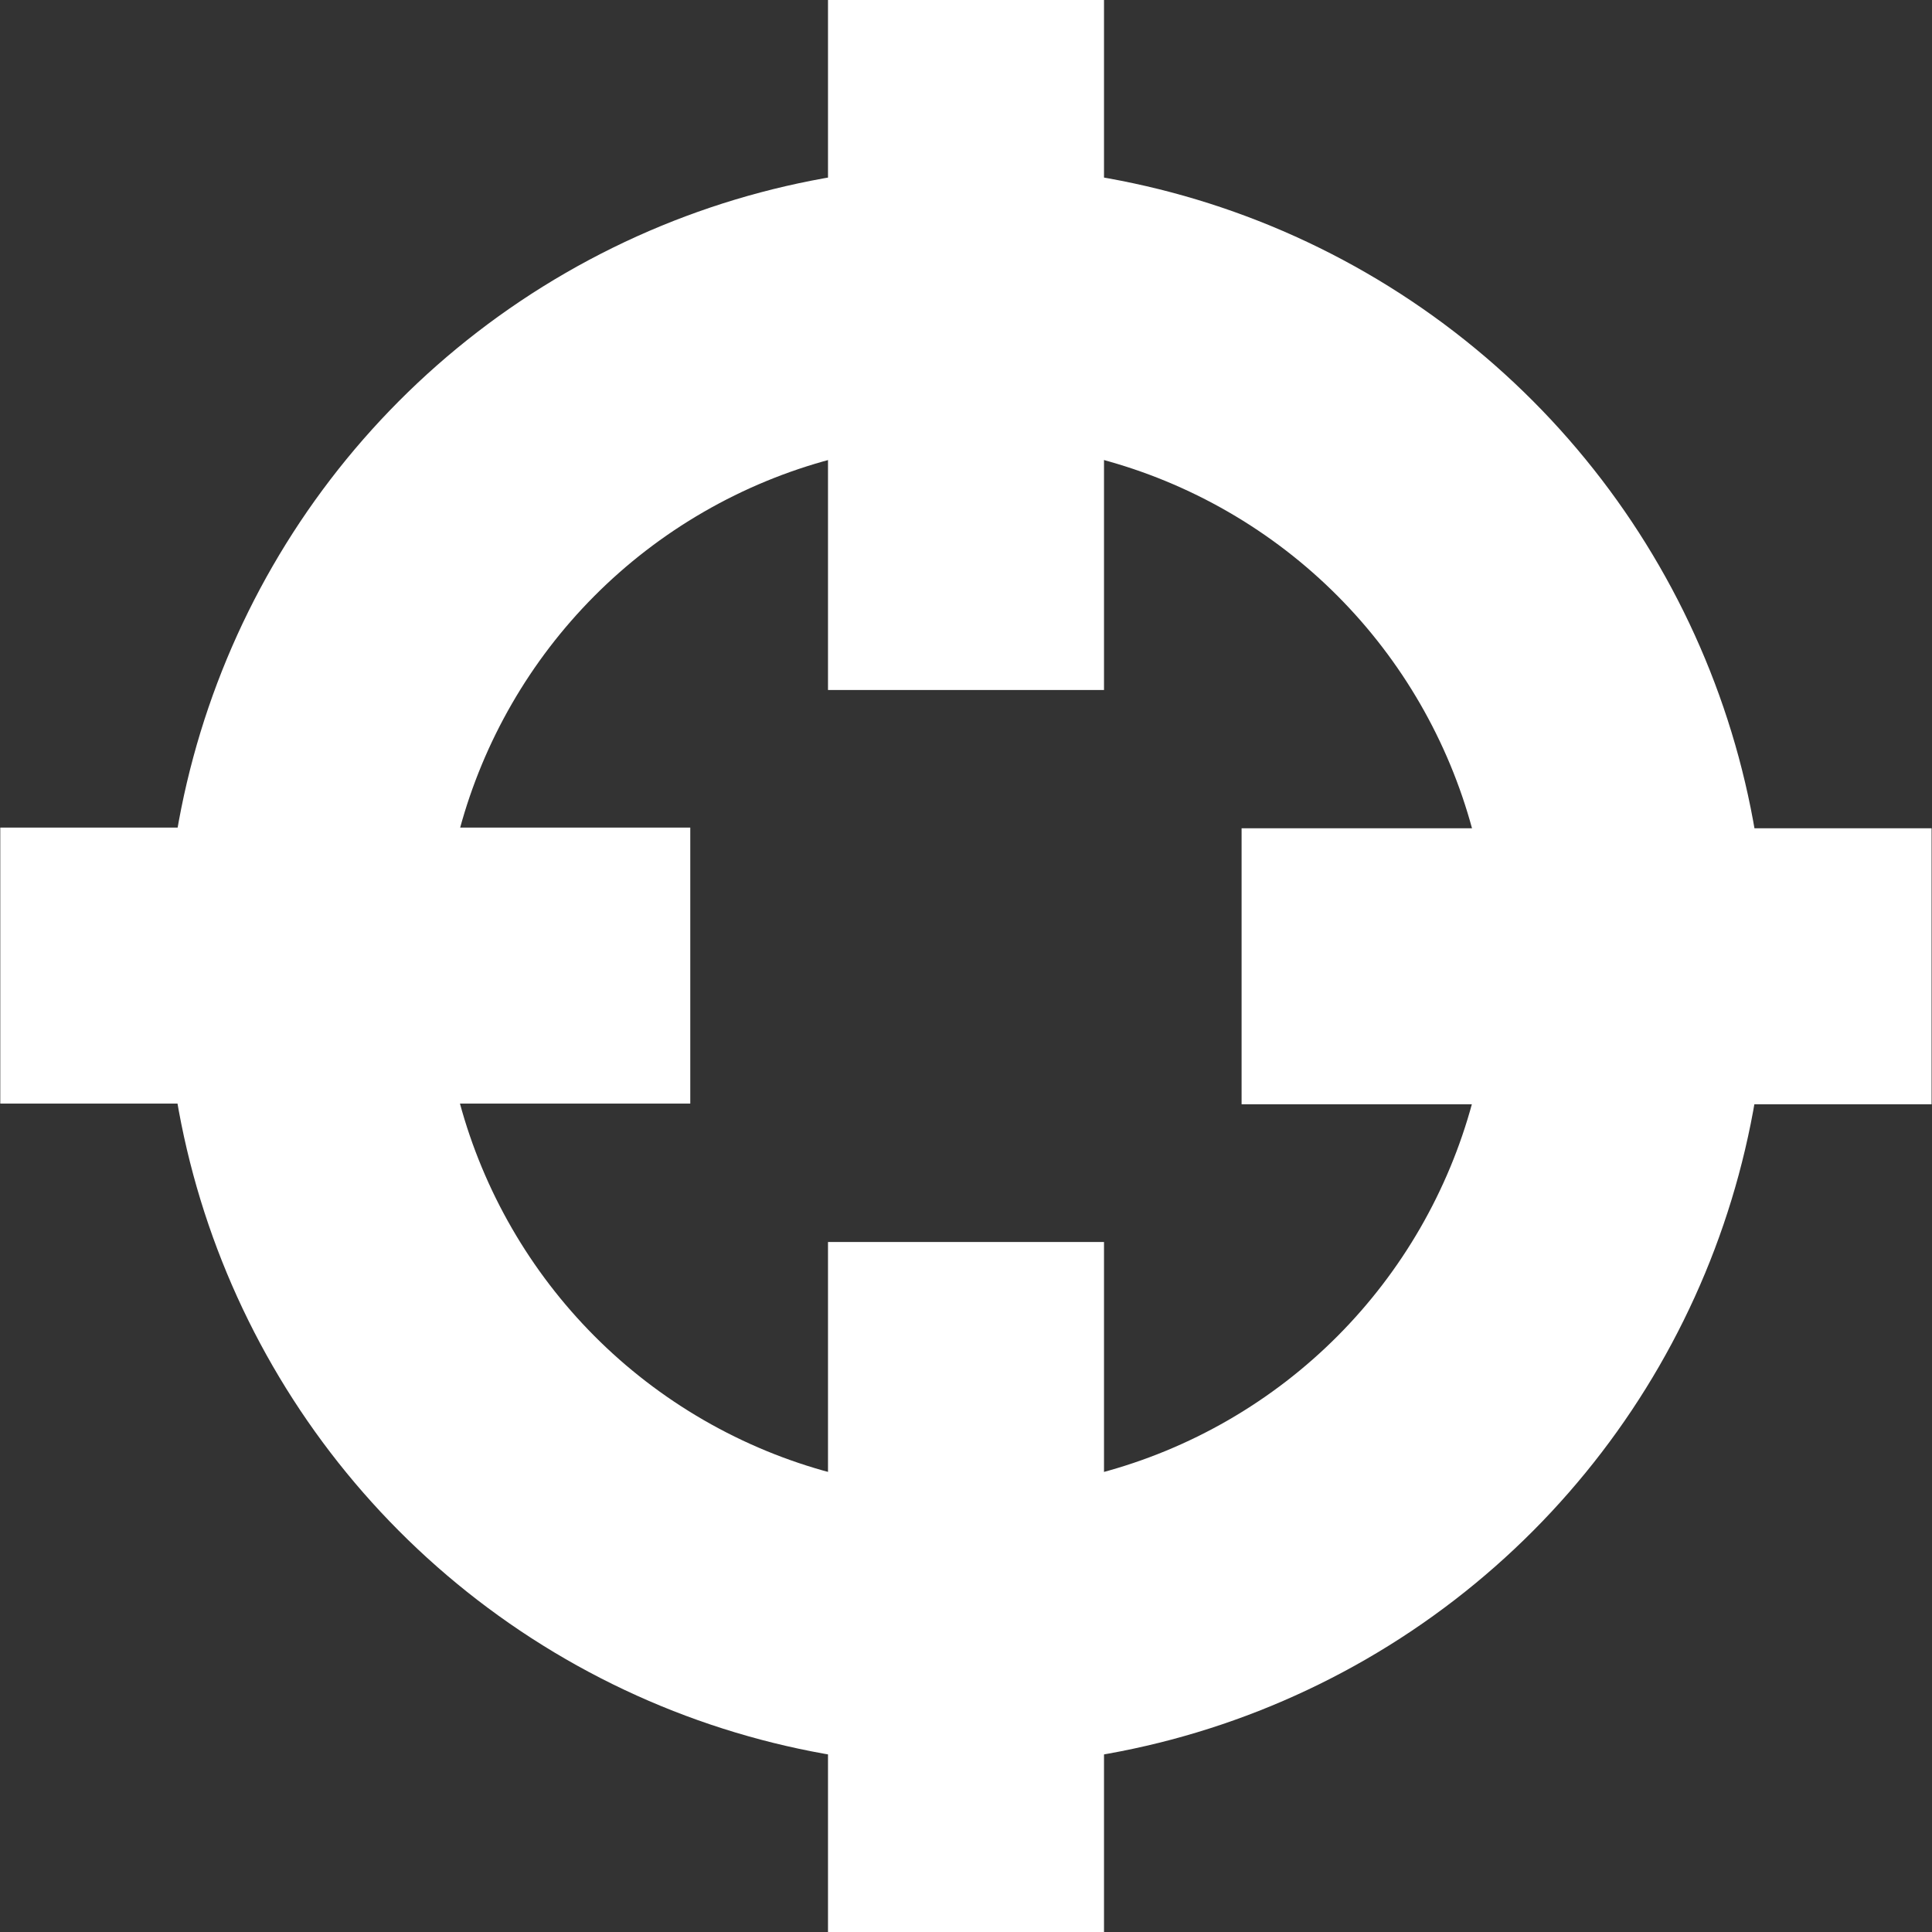 <svg version="1.1" xmlns="http://www.w3.org/2000/svg" viewBox="0 0 14 14" fill="white">
<rect x="0" y="0" width="14" height="14" fill="#333333" stroke="none"/>
<style type="text/css">
	.st0{fill:#FFFFFF;}
	.st1{fill:none;stroke:#FFFFFF;stroke-width:2;stroke-miterlimit:10;}
	.st2{display:none;fill:#FFFFFF;}

</style>
<g>
	<rect x="6" y="0" class="st0" width="2" height="5"/>
	<rect x="6" y="9" class="st0" width="2" height="5"/>
	<rect x="10.5" y="4.5" transform="matrix(-1.836970e-16 1 -1 -1.836970e-16 18.497 -4.498)" class="st0" width="2" height="5"/>
	<rect x="1.5" y="4.5" transform="matrix(-1.836970e-16 1 -1 -1.836970e-16 9.502 4.497)" class="st0" width="2" height="5"/>
	<circle class="st1" cx="7" cy="7" r="4.8"/>
</g>

</svg>
